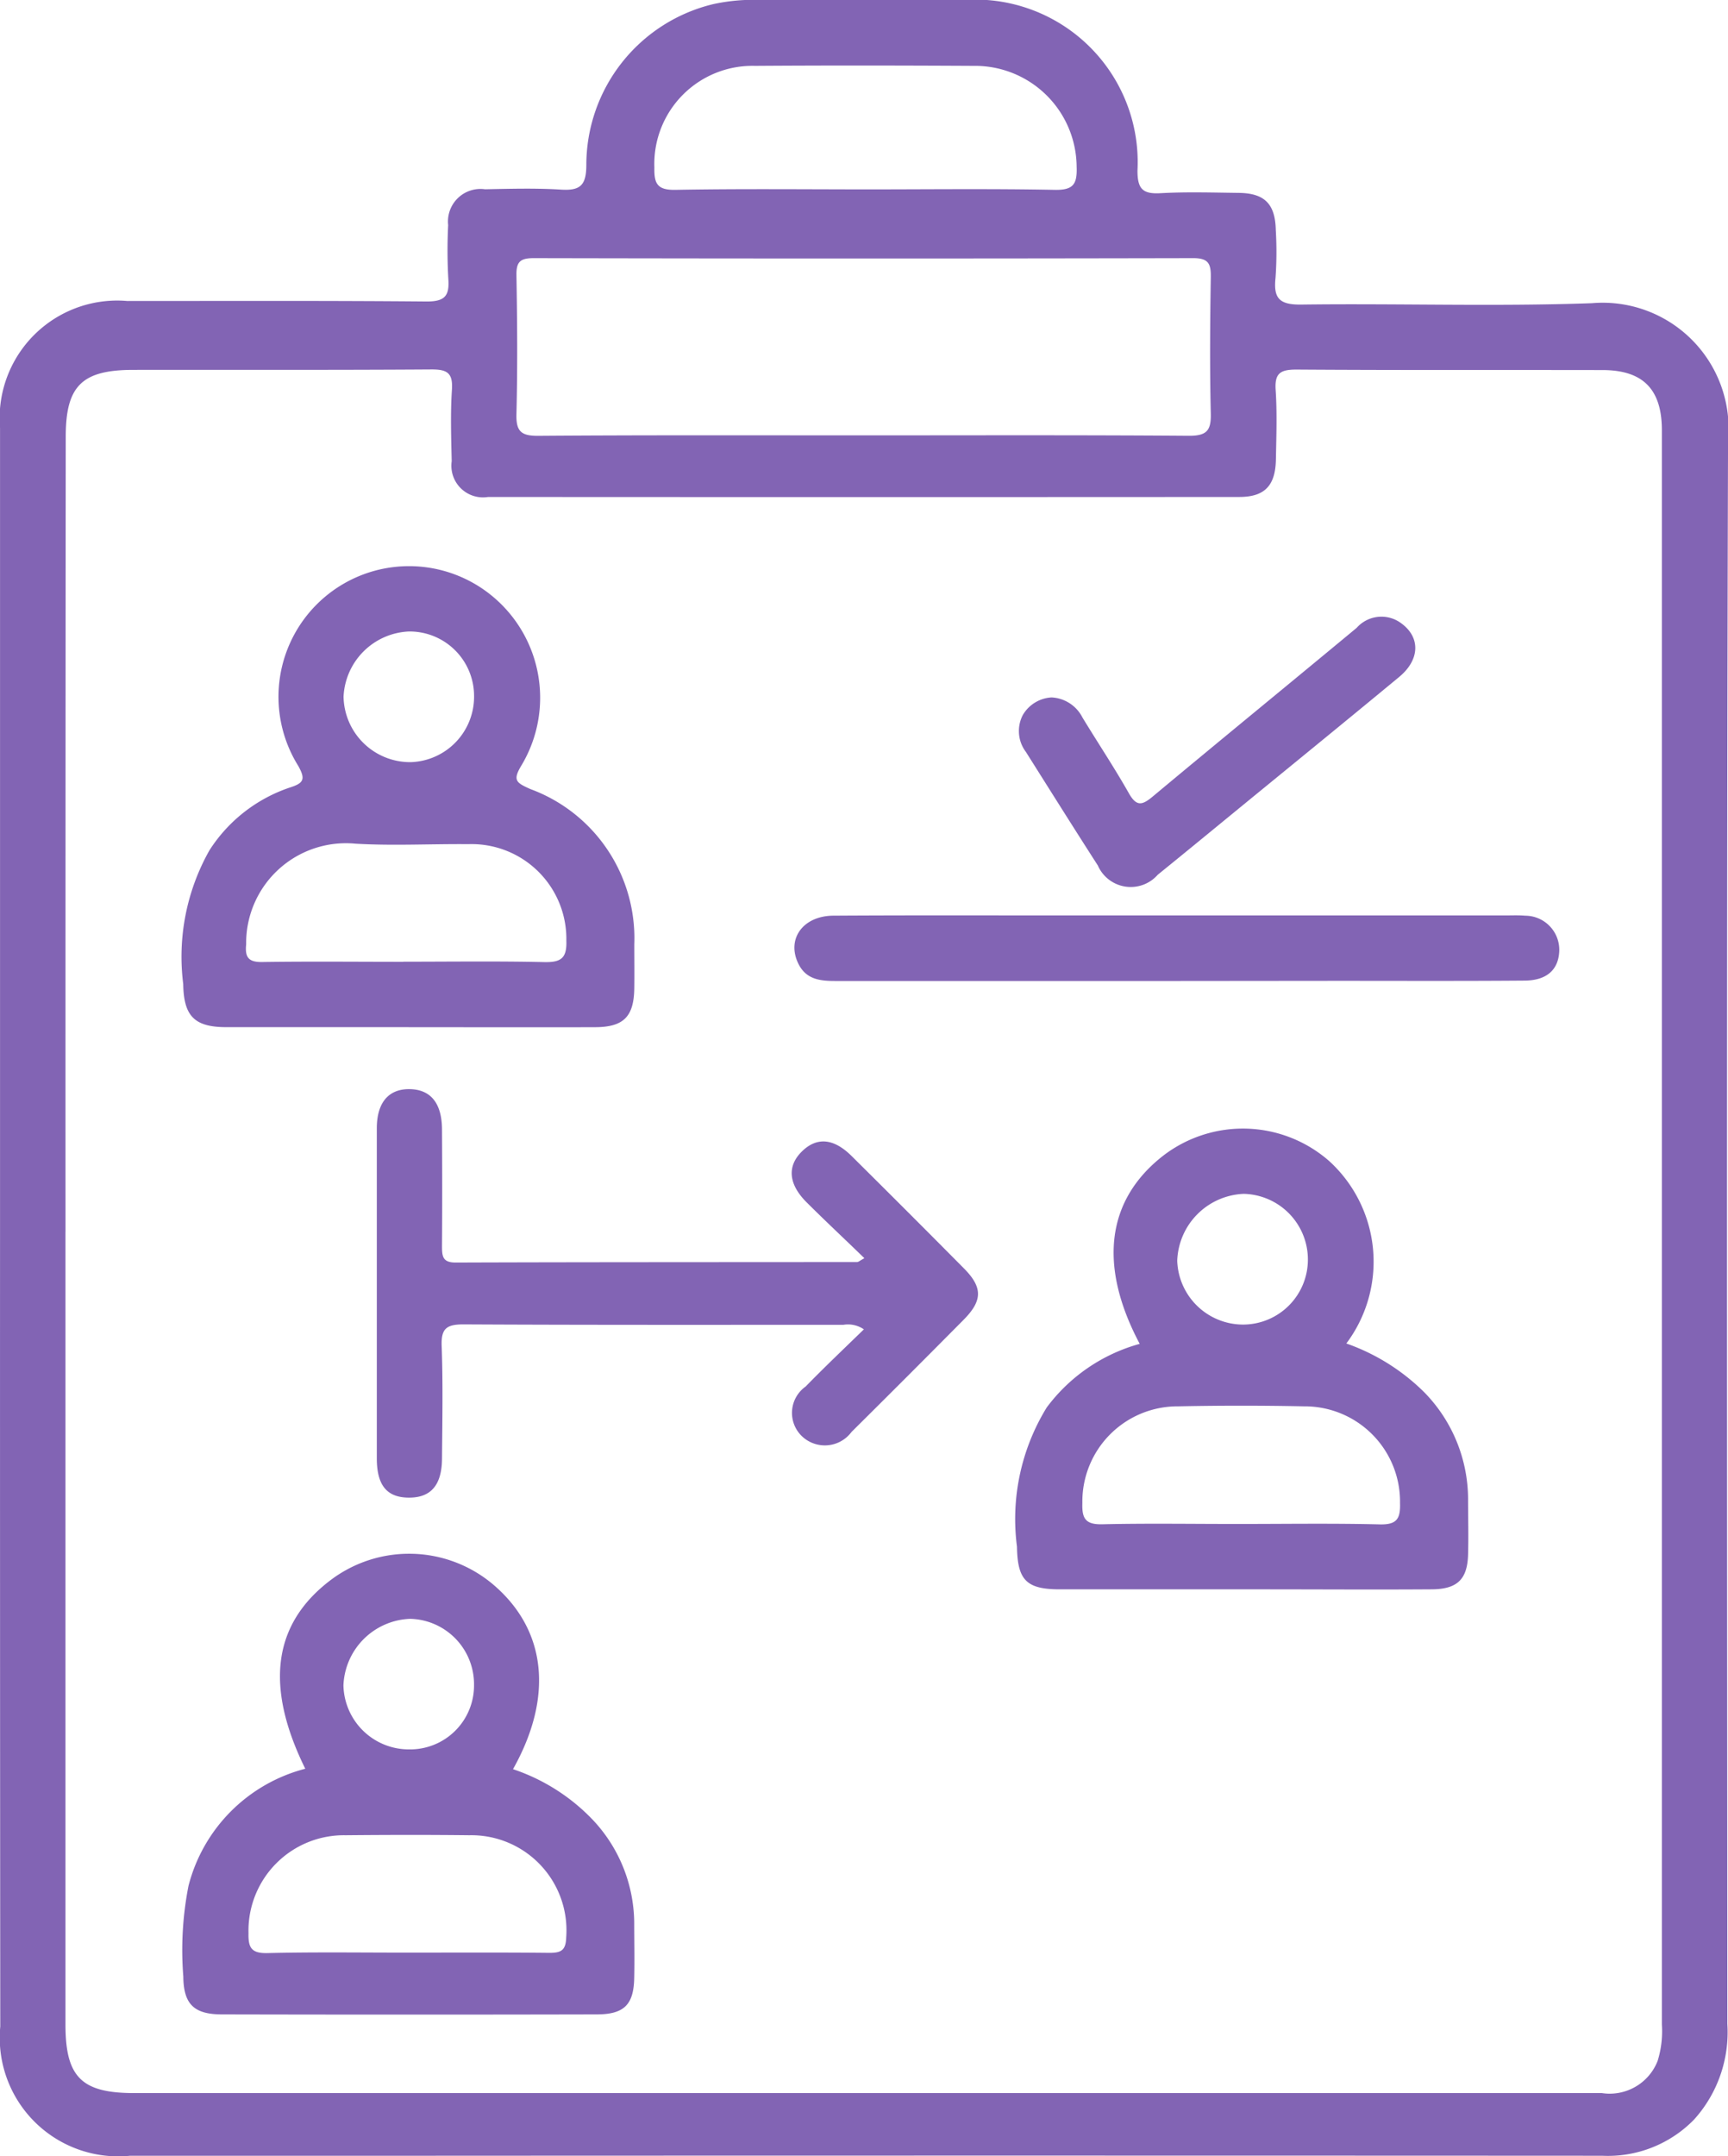 <svg xmlns="http://www.w3.org/2000/svg" width="44.9" height="56" viewBox="0 0 44.9 56"><defs><style>.a{fill:#8264b4;}</style></defs><g transform="translate(-986.439 -1065.572)"><path class="a" d="M986.44,1097.452q0-10.382,0-20.762a3.055,3.055,0,0,1,3.306-3.3c2.6,0,5.191-.01,7.786.013.458,0,.587-.142.557-.574a13,13,0,0,1-.005-1.41.845.845,0,0,1,.958-.931c.658-.013,1.318-.032,1.974.009.5.031.657-.11.658-.639a4.3,4.3,0,0,1,3.307-4.181,4.941,4.941,0,0,1,1.176-.108c1.787,0,3.573,0,5.36,0a4.224,4.224,0,0,1,4.478,4.437c0,.476.138.61.6.584.674-.038,1.353-.016,2.03-.008s.949.288.964.967a9.5,9.5,0,0,1-.007,1.24c-.057.532.1.7.664.694,2.52-.033,5.043.054,7.559-.036a3.271,3.271,0,0,1,3.535,3.566c-.041,13.709-.024,27.418-.018,41.128a3.385,3.385,0,0,1-.865,2.484,3.127,3.127,0,0,1-2.39.94q-15.4-.008-30.8,0-3.725,0-7.447,0a3.079,3.079,0,0,1-3.374-3.355Q986.438,1107.833,986.44,1097.452Zm1.7.115h0v20.591c0,1.366.42,1.779,1.784,1.779h25.612q6.261,0,12.524,0a1.338,1.338,0,0,0,1.45-.834,2.606,2.606,0,0,0,.111-.946q0-16.924,0-33.848,0-3.779,0-7.559c0-1.069-.491-1.564-1.54-1.566-2.652-.005-5.3.005-7.955-.013-.409,0-.57.087-.541.526.04.6.018,1.2.007,1.8-.011.686-.286.982-.951.983q-9.759.006-19.518,0a.822.822,0,0,1-.947-.929c-.014-.62-.035-1.243.006-1.861.029-.445-.139-.525-.544-.522-2.576.017-5.152.008-7.728.011-1.342,0-1.763.413-1.763,1.738Q988.139,1087.244,988.141,1097.567Zm20.74-20.687v0c2.819,0,5.638-.01,8.458.011.451,0,.572-.132.562-.571-.028-1.184-.019-2.368,0-3.552.005-.344-.06-.492-.455-.491q-8.571.018-17.141,0c-.344,0-.452.093-.446.443.021,1.2.03,2.406,0,3.608-.012.452.126.567.567.564C1003.242,1076.871,1006.062,1076.88,1008.881,1076.88Zm.062-6.389c1.633,0,3.266-.02,4.9.012.489.01.589-.149.572-.6a2.639,2.639,0,0,0-2.671-2.62c-1.9-.01-3.791-.013-5.687,0a2.55,2.55,0,0,0-2.614,2.645c-.009.424.085.583.548.575C1005.64,1070.473,1007.292,1070.49,1008.943,1070.491Z"/><path class="a" d="M997.057,1092.251q-2.368,0-4.736,0c-.829,0-1.109-.286-1.121-1.119a5.623,5.623,0,0,1,.681-3.474,3.985,3.985,0,0,1,2.09-1.631c.366-.116.409-.218.217-.563a3.393,3.393,0,0,1,5.087-4.371,3.422,3.422,0,0,1,.72,4.348c-.244.4-.148.458.225.626a4.128,4.128,0,0,1,2.7,4.035c0,.376.005.752,0,1.128-.007.747-.275,1.02-1.018,1.022-1.616.005-3.232,0-4.848,0Zm-.138-1.7c1.22,0,2.441-.017,3.661.01.43.009.591-.095.575-.555a2.463,2.463,0,0,0-2.547-2.508c-.976-.009-1.955.045-2.928-.012a2.593,2.593,0,0,0-2.845,2.615c-.034.334.058.465.422.458C994.477,1090.541,995.7,1090.554,996.919,1090.554Zm1.838-6.908a1.675,1.675,0,0,0-1.691-1.669,1.776,1.776,0,0,0-1.7,1.694,1.731,1.731,0,0,0,1.744,1.7A1.7,1.7,0,0,0,998.757,1083.646Z"/><path class="a" d="M1016.053,1100.477c-1.084-2.044-.861-3.746.615-4.891a3.4,3.4,0,0,1,4.313.147,3.538,3.538,0,0,1,.441,4.734,5.419,5.419,0,0,1,2.032,1.275,3.977,3.977,0,0,1,1.131,2.745c0,.489.014.978,0,1.466-.019.643-.281.9-.962.9-1.485.01-2.971,0-4.456,0-1.73,0-3.46,0-5.19,0-.871,0-1.1-.243-1.113-1.107a5.534,5.534,0,0,1,.773-3.617A4.5,4.5,0,0,1,1016.053,1100.477Zm2.582,4.678c1.22,0,2.441-.019,3.66.011.442.01.534-.15.522-.553a2.476,2.476,0,0,0-2.494-2.513q-1.632-.034-3.266,0a2.474,2.474,0,0,0-2.494,2.513c-.014.408.086.561.525.55C1016.27,1105.136,1017.453,1105.156,1018.635,1105.155Zm1.788-6.874a1.706,1.706,0,0,0-1.669-1.7,1.8,1.8,0,0,0-1.726,1.737,1.714,1.714,0,0,0,1.719,1.658A1.687,1.687,0,0,0,1020.423,1098.281Z"/><path class="a" d="M999.769,1111.524a5.1,5.1,0,0,1,2.069,1.312,3.94,3.94,0,0,1,1.08,2.649c0,.488.011.977,0,1.465-.013.689-.262.942-.968.943q-4.874.011-9.748,0c-.721,0-.994-.265-1-.984a8.646,8.646,0,0,1,.135-2.355,4.226,4.226,0,0,1,3.034-3.041c-1.059-2.15-.838-3.768.659-4.9a3.382,3.382,0,0,1,4.219.111C1000.637,1107.9,1000.829,1109.638,999.769,1111.524Zm-2.774,4.765v0c1.241,0,2.481-.007,3.722.006.3,0,.424-.064.434-.4a2.471,2.471,0,0,0-2.517-2.655c-1.071-.012-2.143-.01-3.214,0a2.48,2.48,0,0,0-2.524,2.544c-.009.379.078.526.491.517C994.59,1116.272,995.793,1116.289,996.995,1116.289Zm1.761-6.953a1.7,1.7,0,0,0-1.657-1.717,1.8,1.8,0,0,0-1.736,1.729,1.7,1.7,0,0,0,1.712,1.662A1.66,1.66,0,0,0,998.756,1109.336Z"/><path class="a" d="M1008.886,1100.1a.73.73,0,0,0-.531-.118c-3.29,0-6.581.006-9.871-.011-.433,0-.586.1-.569.558.036.977.017,1.955.009,2.933-.006.687-.291,1.011-.86,1.009s-.834-.315-.834-1.021q0-4.287,0-8.573c0-.669.31-1.026.856-1.016s.834.366.838,1.045c.006,1.015.007,2.03,0,3.046,0,.258.024.414.354.413,3.479-.012,6.957-.009,10.435-.013.03,0,.06-.031.186-.1-.515-.5-1.015-.966-1.5-1.45s-.506-.952-.118-1.328.822-.335,1.284.122q1.462,1.449,2.911,2.911c.5.5.5.842,0,1.346q-1.449,1.462-2.911,2.912a.863.863,0,0,1-1.292.108.839.839,0,0,1,.1-1.288C1007.857,1101.088,1008.36,1100.611,1008.886,1100.1Z"/><path class="a" d="M1016.989,1091.052q-4.424,0-8.848,0c-.392,0-.755-.04-.955-.444-.318-.64.111-1.249.912-1.253,1.935-.012,3.87-.006,5.8-.006h11.665c.169,0,.339-.008.507.007a.887.887,0,0,1,.885.9c-.013.494-.315.782-.9.786-1.634.013-3.268.006-4.9.006Z"/><path class="a" d="M1013.764,1083.687a.952.952,0,0,1,.8.519c.4.659.828,1.3,1.206,1.968.2.353.346.316.621.087,1.76-1.468,3.535-2.918,5.3-4.382a.859.859,0,0,1,1.172-.107c.488.364.466.94-.065,1.38-1.374,1.138-2.759,2.264-4.139,3.394-.712.583-1.423,1.168-2.138,1.747a.933.933,0,0,1-1.556-.241c-.63-.979-1.248-1.965-1.869-2.949a.9.9,0,0,1-.08-.96A.922.922,0,0,1,1013.764,1083.687Z"/></g></svg>